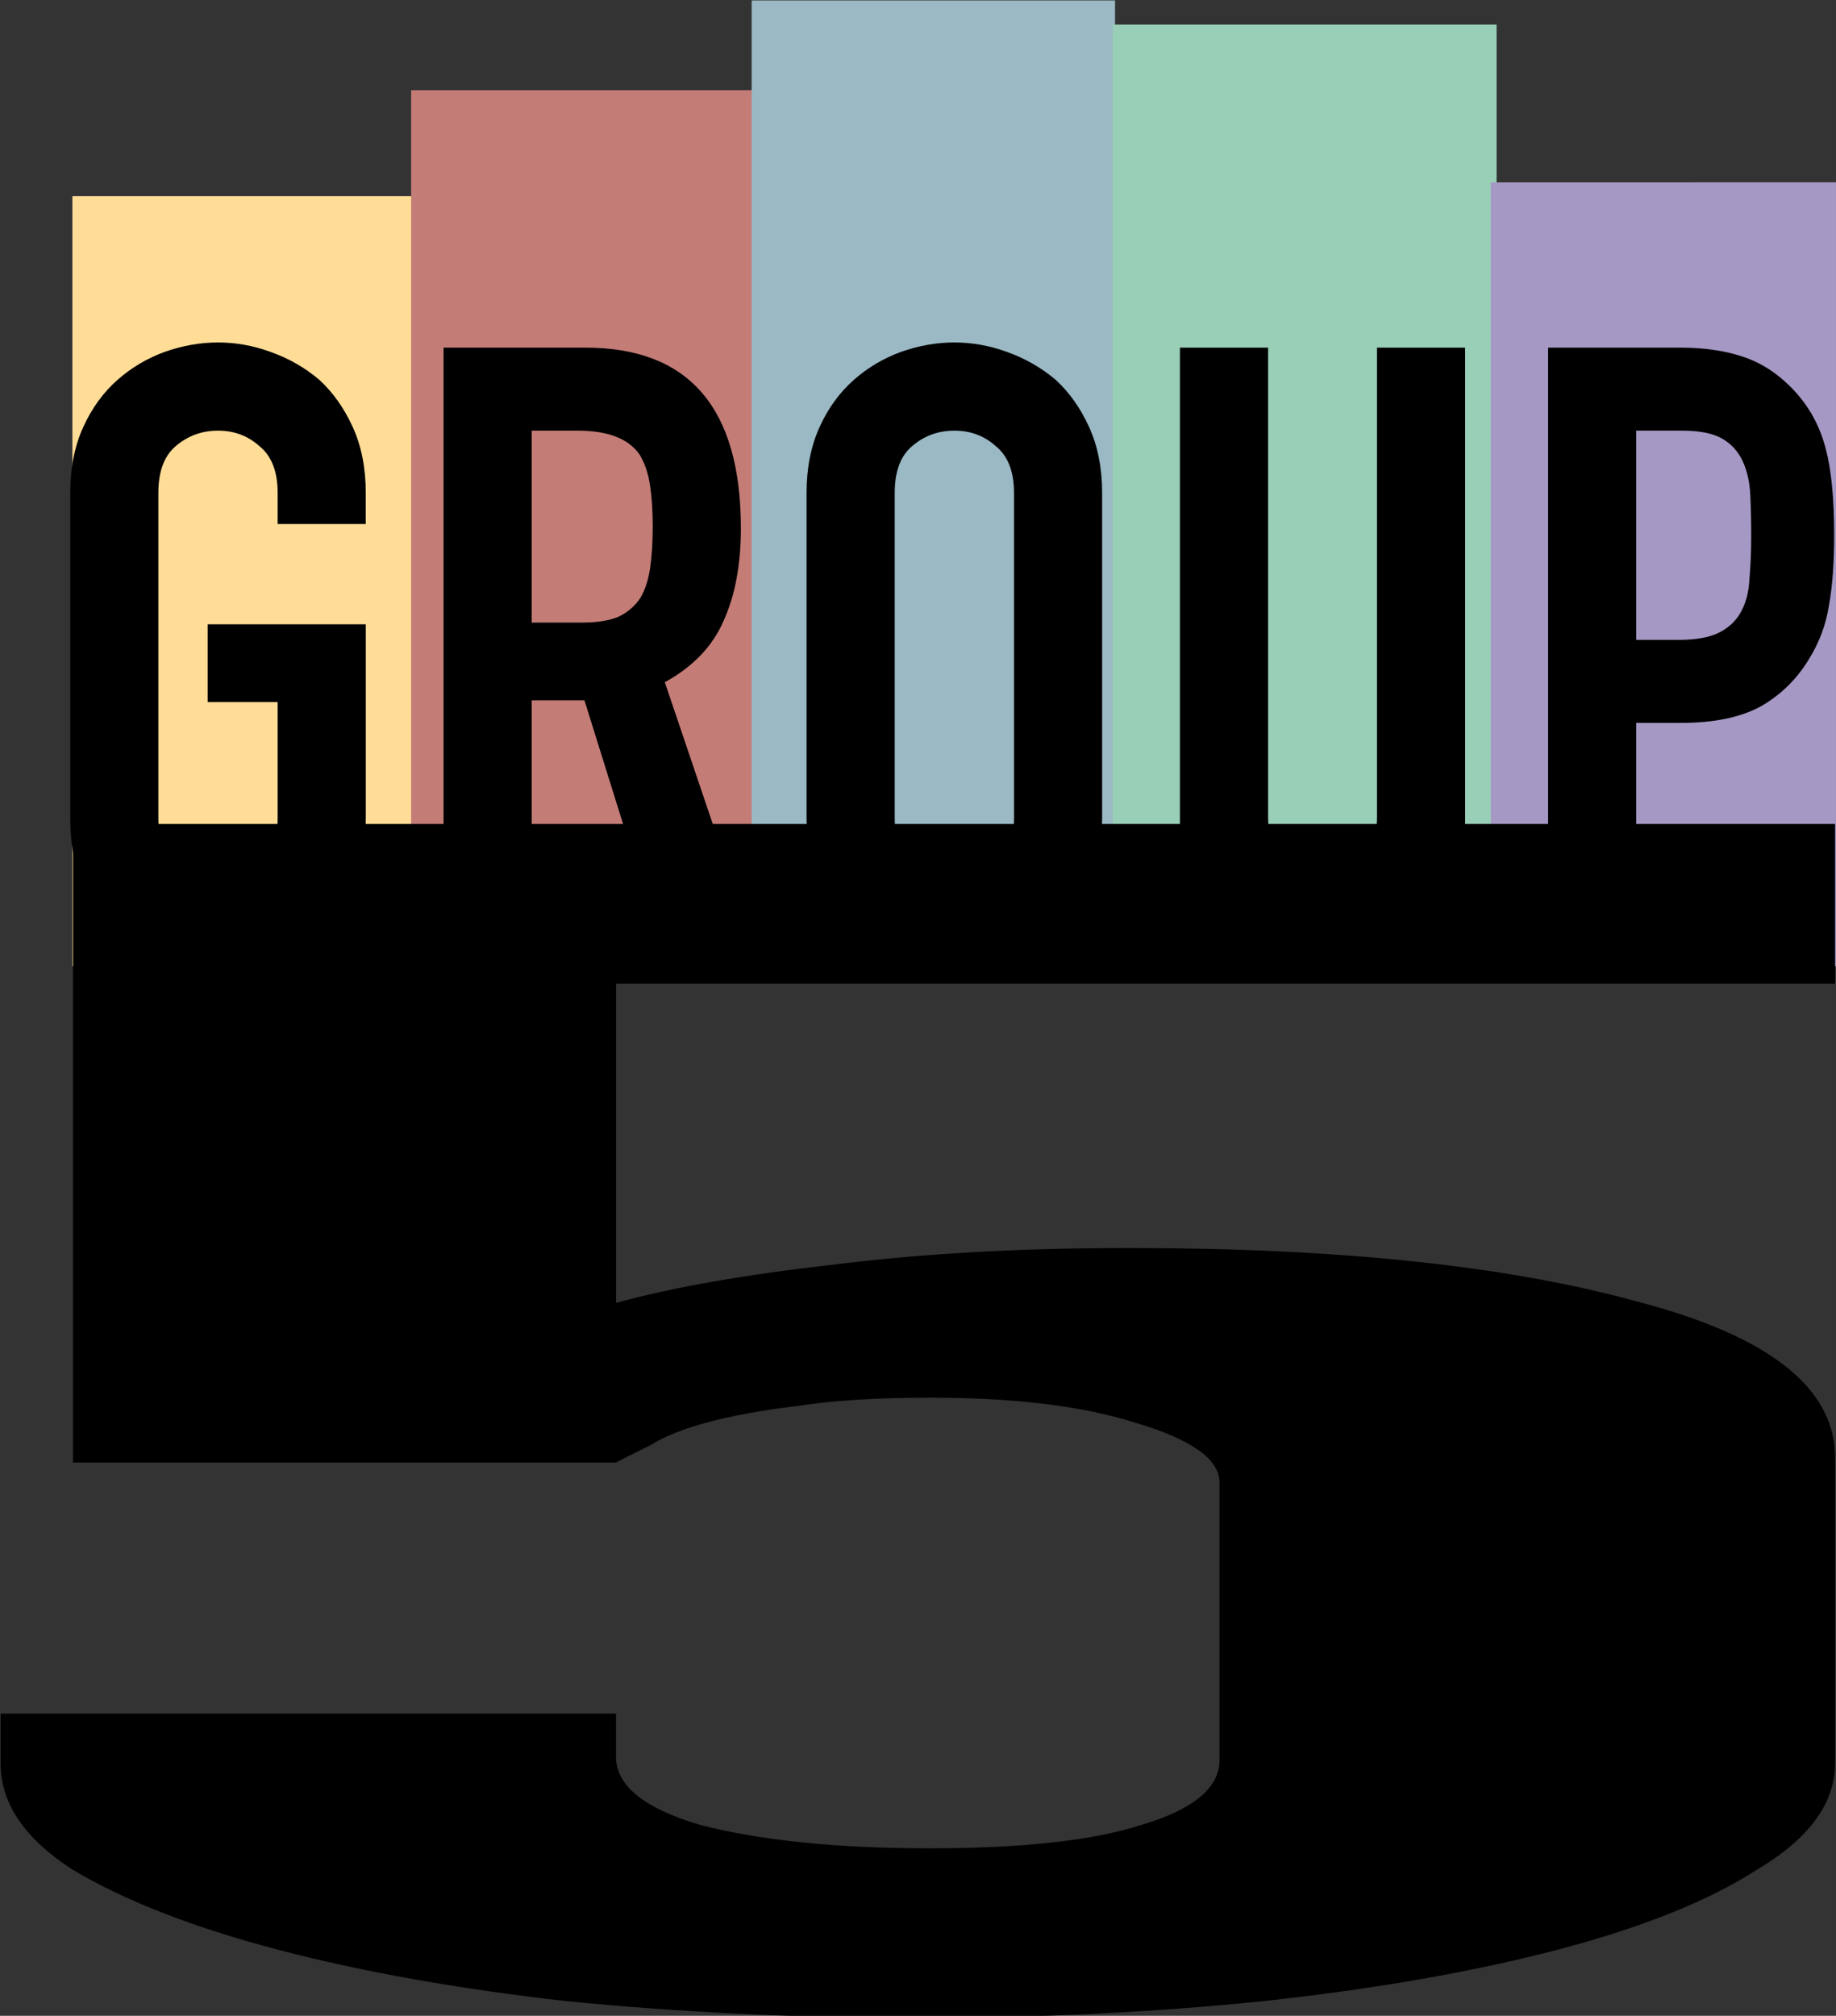 <svg width="198.275" height="217.603" viewBox="0 0 52.46 57.574" version="1.1" id="svg5" xmlns="http://www.w3.org/2000/svg"><rect x="0" y="0" width="52.46" height="57.574" fill="#333333" stroke="none"/><defs id="defs2"><clipPath clipPathUnits="userSpaceOnUse" id="clipPath11056"><path id="lpe_path-effect11060" style="fill:#fff;stroke:#fff;stroke-width:10.169px;stroke-linecap:square;stroke-dasharray:none;stroke-opacity:1" class="powerclip" d="M60.246 86.331h60.39V150.8h-60.39Zm.705 40.734v16.463h60.832v-16.463z"/></clipPath></defs><g id="layer1" transform="translate(-74.802 -109.925)"><g id="g4147" transform="translate(11.589 11.589)"><g id="g11857"><g id="g10986" clip-path="url('#clipPath11056')" transform="matrix(1 0 0 .772 .036 27.84)"><g id="path665"><path style="color:#000;fill:#ff0;stroke-width:10.133px;stroke-linecap:square;-inkscape-stroke:none" d="M70.313 134.143v-30.507" id="path11082"/><path style="color:#000;fill:#ffdd97;stroke-linecap:square;-inkscape-stroke:none" d="M65.246 98.57v40.641H75.38V98.57z" id="path11084"/></g><path style="color:#000;fill:#c47c77;stroke-linecap:square;-inkscape-stroke:none" d="M74.924 94.658V138.22h9.965V94.658z" id="path665-4"/><path style="color:#000;fill:#9ab9c5;stroke-linecap:square;-inkscape-stroke:none" d="M84.654 91.332v46.813h10.383V91.332z" id="path665-6"/><path style="color:#000;fill:#99ceb7;stroke-linecap:square;-inkscape-stroke:none" d="M94.967 92.225V137.166h10.972V92.225z" id="path665-8"/><path id="path665-40" style="color:#000;fill:#a698c4;stroke-linecap:square;-inkscape-stroke:none" d="M105.772 98.064v43.733c.482-.336.966-.67 1.453-1 1.035-.618 2.02-1.41 3.181-1.788.177-.058.361-.091.542-.137.14-.01.282-.044.422-.048a.838.838 0 0 1 .14.007c.27.041.565.08.784.245 1.206.9 1.134 2.911 1.015 4.457.2-.025.402-.057.602-.064.574-.056 1.15-.125 1.726-.16V98.063zm5.764 42.747c-.04 0-.09.018-.128.015-1.144.232-2.07 1.065-3.057 1.634-.32.216-.637.434-.954.653.57-.099 1.144-.183 1.721-.235.556-.017 1.11-.004 1.665.04.182.013.367.026.55.044.022-.394.025-.76-.005-1.411-.01-.203-.102-.406-.067-.606.02-.113.38-.005.328-.107-.01-.02-.03-.027-.054-.027z"/></g><g aria-label="GROUP" id="text289" style="-inkscape-font-specification:&quot;Avenir Medium&quot;;stroke-width:.265px;font-family:Avenir;font-size:24.694px;font-weight:500"><path d="M65.22 112.414q0-1.062.37-1.877t.988-1.358q.592-.519 1.333-.79.766-.272 1.531-.272.766 0 1.506.272.766.271 1.383.79.593.543.963 1.358.37.815.37 1.877v.889h-2.518v-.89q0-.913-.519-1.333-.493-.444-1.185-.444-.691 0-1.21.444-.494.42-.494 1.334v9.285q0 .913.494 1.358.519.42 1.21.42.692 0 1.185-.42.519-.445.519-1.358v-3.31h-2v-2.222h4.519v5.532q0 1.111-.37 1.901-.371.79-.964 1.31-.617.542-1.383.814-.74.272-1.506.272-.765 0-1.53-.272-.742-.272-1.334-.815-.618-.519-.988-1.309-.37-.79-.37-1.901z" style="-inkscape-font-specification:&quot;DIN Condensed, &quot;" id="path6362"/><path d="M78.406 110.636v5.482h1.432q.667 0 1.062-.173.395-.198.618-.543.197-.346.271-.84.074-.518.074-1.185t-.074-1.16q-.074-.52-.296-.89-.47-.691-1.778-.691zm-2.519 15.211v-17.582h4.05q4.445 0 4.445 5.161 0 1.556-.494 2.642-.469 1.087-1.679 1.754l2.716 8.025h-2.667l-2.345-7.507h-1.507v7.507z" style="-inkscape-font-specification:&quot;DIN Condensed, &quot;" id="path6364"/><path d="M86.259 112.414q0-1.062.37-1.877t.988-1.358q.593-.519 1.334-.79.765-.272 1.53-.272.766 0 1.507.272.766.271 1.383.79.593.543.963 1.358.37.815.37 1.877v9.285q0 1.111-.37 1.901t-.963 1.31q-.617.542-1.383.814-.74.272-1.506.272t-1.531-.272q-.741-.272-1.334-.815-.617-.519-.988-1.309-.37-.79-.37-1.901zm2.519 9.285q0 .913.494 1.358.518.42 1.21.42.691 0 1.185-.42.519-.445.519-1.358v-9.285q0-.914-.519-1.334-.494-.444-1.185-.444-.692 0-1.21.444-.494.42-.494 1.334z" style="-inkscape-font-specification:&quot;DIN Condensed, &quot;" id="path6366"/><path d="M105.076 108.265v13.631q0 .865-.321 1.605-.296.717-.864 1.285-.568.568-1.31.889-.74.32-1.58.32-.84 0-1.58-.32-.716-.321-1.284-.89-.568-.567-.89-1.284-.32-.74-.32-1.605v-13.631h2.519v13.384q0 .939.444 1.383.445.445 1.111.445.667 0 1.112-.445.444-.444.444-1.383v-13.384z" style="-inkscape-font-specification:&quot;DIN Condensed, &quot;" id="path6368"/><path d="M107.447 125.847v-17.582h3.778q1.037 0 1.827.272.79.271 1.433.963.642.691.889 1.63.247.913.247 2.494 0 1.185-.149 2-.123.815-.568 1.531-.518.864-1.383 1.358-.864.47-2.271.47h-1.285v6.864zm2.518-15.211v5.976h1.21q.766 0 1.186-.223.42-.222.617-.617.198-.37.222-.914.05-.543.05-1.21 0-.617-.025-1.16-.025-.568-.222-.988-.198-.42-.593-.642-.395-.222-1.136-.222z" style="-inkscape-font-specification:&quot;DIN Condensed, &quot;" id="path6370"/></g><g aria-label="5" transform="scale(1.906 .525)" id="text453" style="-inkscape-font-specification:&quot;DIN Condensed, &quot;;stroke-width:.471px;font-family:DIN Condensed;font-size:90.465px"><path d="M60.675 232.134v8.685H42.401v17.369q1.267-1.267 3.257-2.08 1.99-.906 4.433-.906 4.704 0 7.599 2.895 2.985 2.805 2.985 8.504v16.646q0 3.256-1.176 5.79-1.086 2.532-2.985 4.342-1.9 1.809-4.433 2.804-2.443.905-5.157.905t-5.247-.905q-2.442-.995-4.342-2.804-1.9-1.81-3.076-4.343-1.085-2.533-1.085-5.79v-2.713H42.4v2.352q0 2.352 1.267 3.709 1.357 1.266 3.437 1.266 2.081 0 3.167-1.266 1.176-1.267 1.176-3.528v-15.108q0-1.9-1.267-3.257-1.176-1.357-3.076-1.357-1.176 0-1.99.453-.814.361-1.357.904t-.814 1.176q-.452.814-.543.995H34.26v-34.738z" id="path6373"/></g></g></g></g></svg>